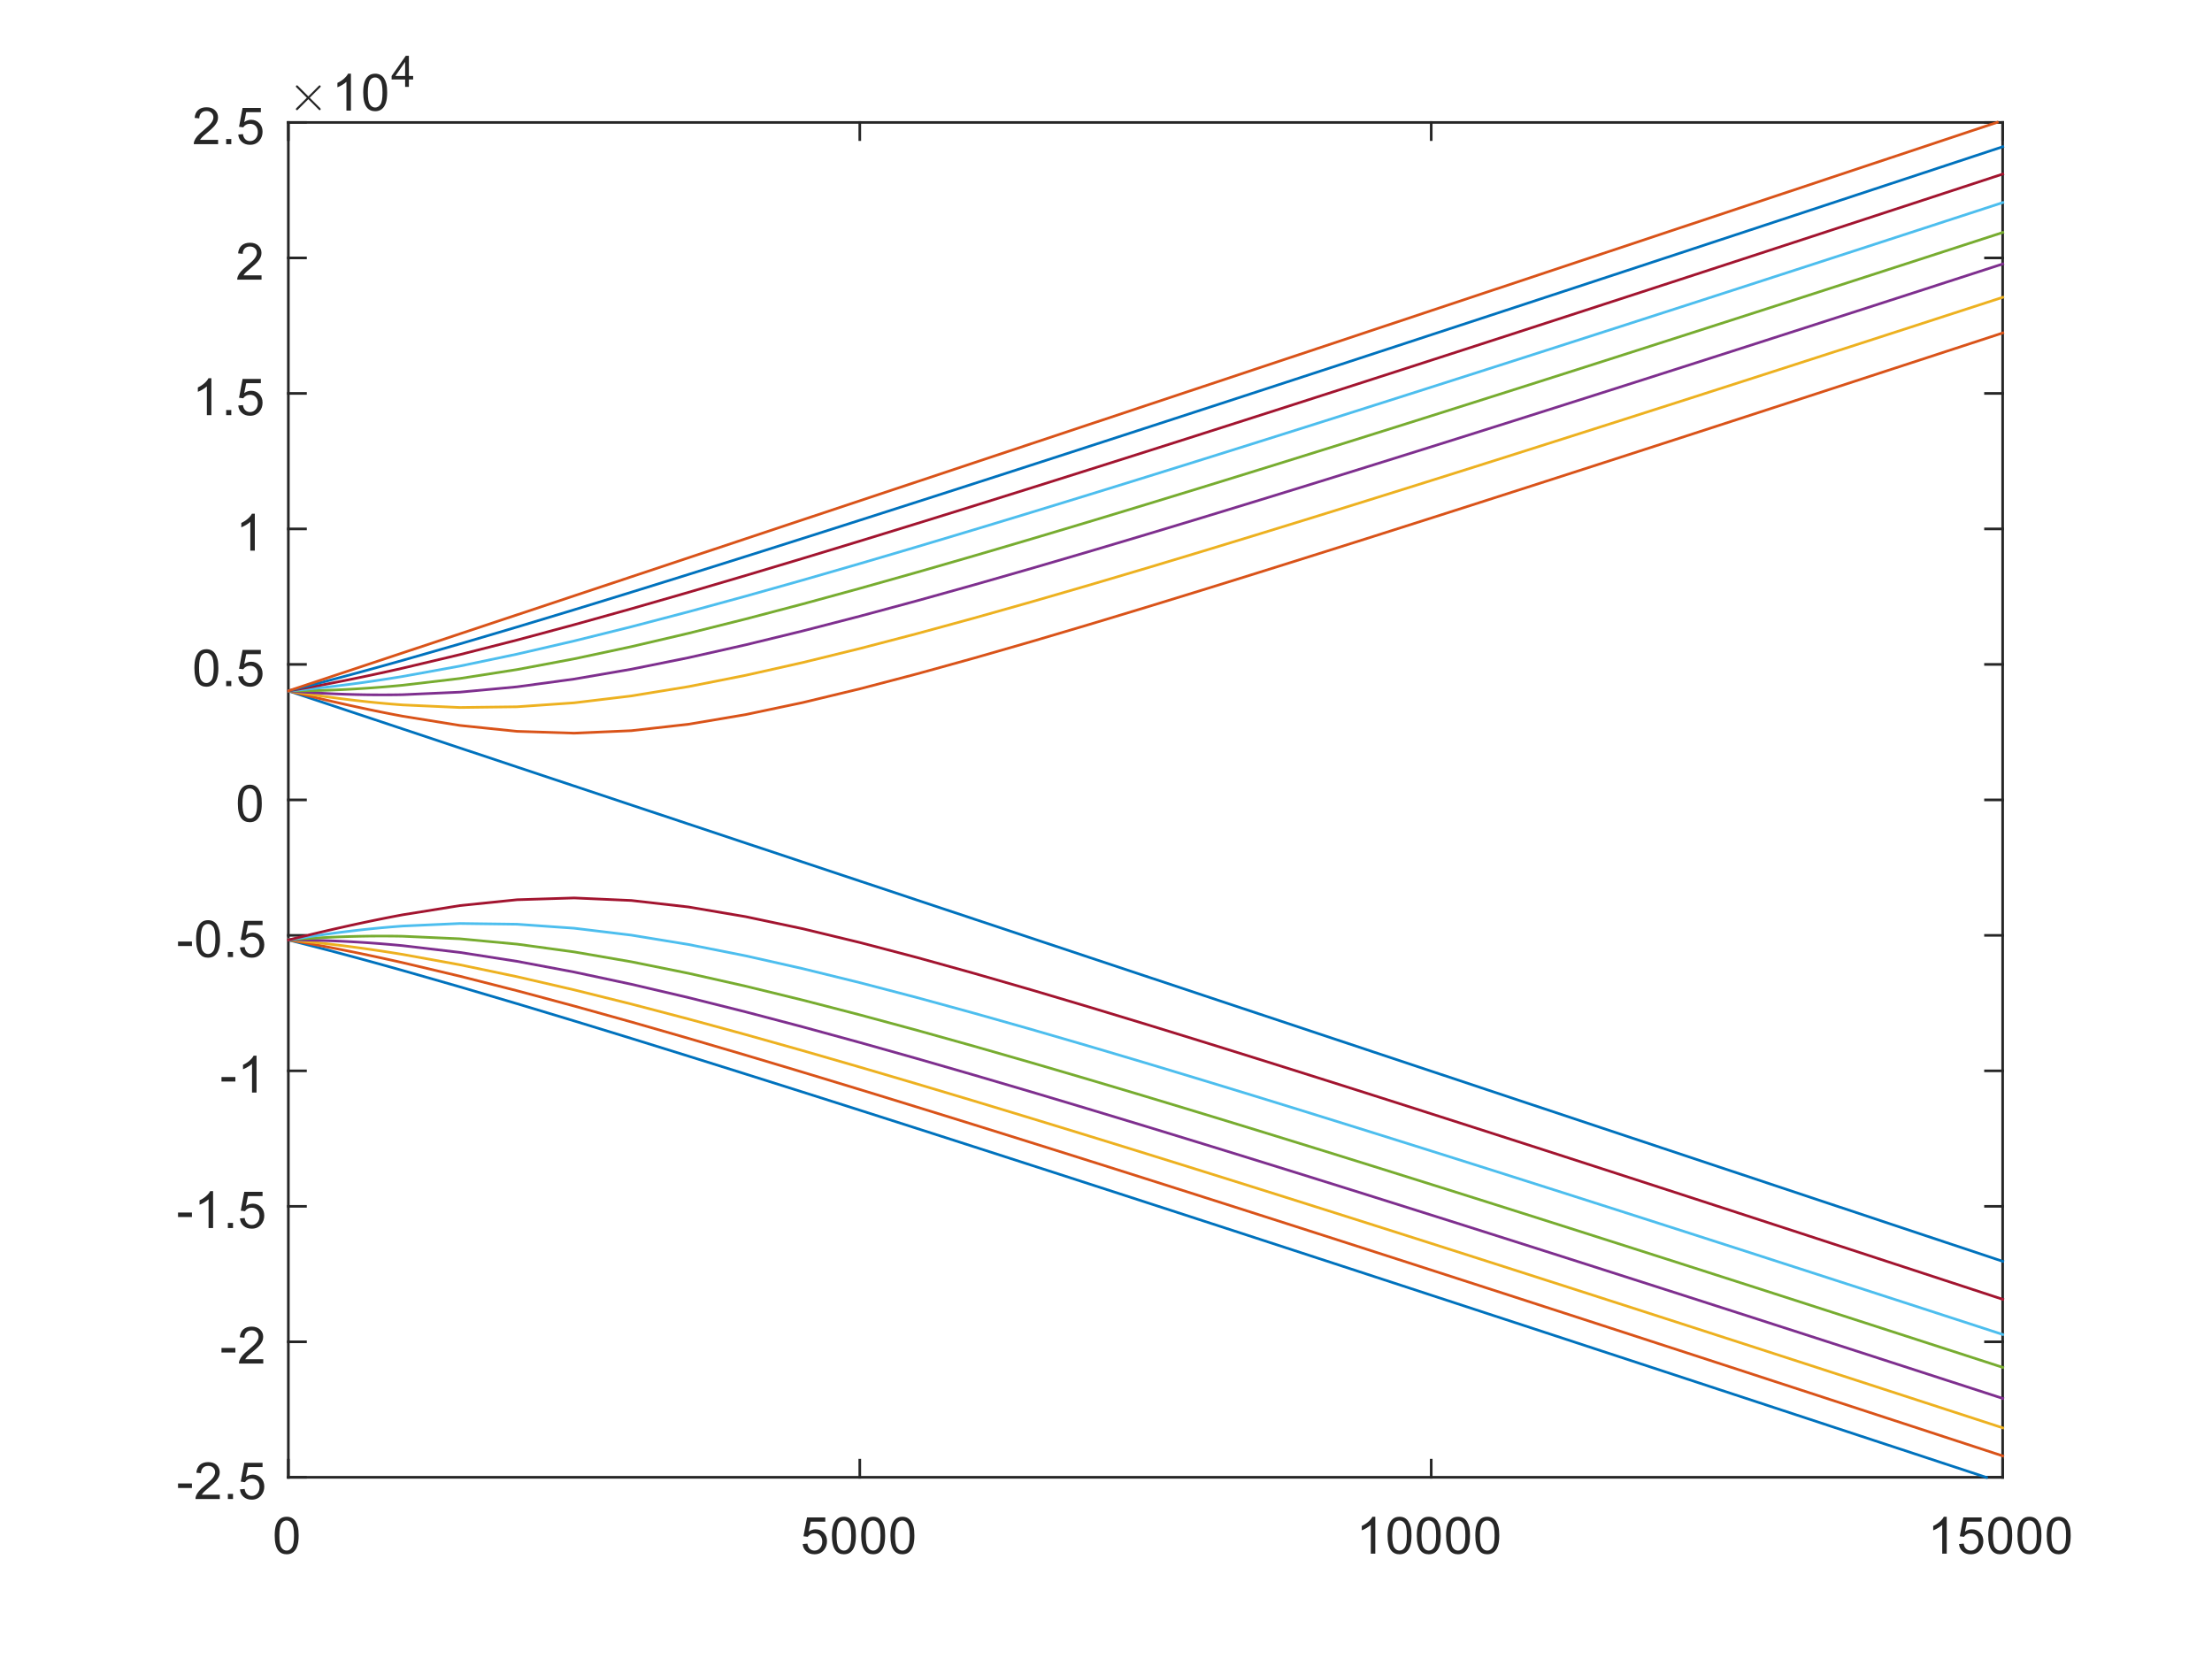 <?xml version="1.0"?>
<!DOCTYPE svg PUBLIC '-//W3C//DTD SVG 1.0//EN'
          'http://www.w3.org/TR/2001/REC-SVG-20010904/DTD/svg10.dtd'>
<svg xmlns:xlink="http://www.w3.org/1999/xlink" style="fill-opacity:1; color-rendering:auto; color-interpolation:auto; text-rendering:auto; stroke:black; stroke-linecap:square; stroke-miterlimit:10; shape-rendering:auto; stroke-opacity:1; fill:black; stroke-dasharray:none; font-weight:normal; stroke-width:1; font-family:'Dialog'; font-style:normal; stroke-linejoin:miter; font-size:12px; stroke-dashoffset:0; image-rendering:auto;" width="560" height="420" xmlns="http://www.w3.org/2000/svg"
><rect width="100%" height="100%" fill="#333333" stroke="none"/><!--Generated by the Batik Graphics2D SVG Generator--><defs id="genericDefs"
  /><g
  ><defs id="defs1"
    ><clipPath clipPathUnits="userSpaceOnUse" id="clipPath1"
      ><path d="M0 0 L560 0 L560 420 L0 420 L0 0 Z"
      /></clipPath
    ></defs
    ><g style="fill:white; stroke:white;"
    ><rect x="0" y="0" width="560" style="clip-path:url(#clipPath1); stroke:none;" height="420"
    /></g
    ><g style="fill:white; text-rendering:optimizeSpeed; color-rendering:optimizeSpeed; image-rendering:optimizeSpeed; shape-rendering:crispEdges; stroke:white; color-interpolation:sRGB;"
    ><rect x="0" width="560" height="420" y="0" style="stroke:none;"
      /><path style="stroke:none;" d="M73 374 L507 374 L507 31 L73 31 Z"
    /></g
    ><g style="fill:rgb(38,38,38); text-rendering:geometricPrecision; image-rendering:optimizeQuality; color-rendering:optimizeQuality; stroke-linejoin:round; stroke:rgb(38,38,38); color-interpolation:linearRGB; stroke-width:0.667;"
    ><line y2="374" style="fill:none;" x1="73" x2="507" y1="374"
      /><line y2="31" style="fill:none;" x1="73" x2="507" y1="31"
      /><line y2="369.66" style="fill:none;" x1="73" x2="73" y1="374"
      /><line y2="369.66" style="fill:none;" x1="217.667" x2="217.667" y1="374"
      /><line y2="369.66" style="fill:none;" x1="362.333" x2="362.333" y1="374"
      /><line y2="369.66" style="fill:none;" x1="507" x2="507" y1="374"
      /><line y2="35.34" style="fill:none;" x1="73" x2="73" y1="31"
      /><line y2="35.34" style="fill:none;" x1="217.667" x2="217.667" y1="31"
      /><line y2="35.34" style="fill:none;" x1="362.333" x2="362.333" y1="31"
      /><line y2="35.34" style="fill:none;" x1="507" x2="507" y1="31"
    /></g
    ><g transform="translate(73,379.333)" style="font-size:13.333px; fill:rgb(38,38,38); text-rendering:geometricPrecision; color-rendering:optimizeQuality; image-rendering:optimizeQuality; stroke:rgb(38,38,38); color-interpolation:linearRGB;"
    ><path style="stroke:none;" d="M-3.453 9.406 Q-3.453 7.766 -3.117 6.758 Q-2.781 5.75 -2.109 5.203 Q-1.438 4.656 -0.422 4.656 Q0.328 4.656 0.891 4.961 Q1.453 5.266 1.82 5.828 Q2.188 6.391 2.398 7.211 Q2.609 8.031 2.609 9.406 Q2.609 11.047 2.273 12.055 Q1.938 13.062 1.266 13.609 Q0.594 14.156 -0.422 14.156 Q-1.766 14.156 -2.547 13.188 Q-3.453 12.031 -3.453 9.406 ZM-2.281 9.406 Q-2.281 11.703 -1.75 12.461 Q-1.219 13.219 -0.422 13.219 Q0.359 13.219 0.898 12.461 Q1.438 11.703 1.438 9.406 Q1.438 7.109 0.898 6.359 Q0.359 5.609 -0.438 5.609 Q-1.219 5.609 -1.703 6.266 Q-2.281 7.125 -2.281 9.406 Z"
    /></g
    ><g transform="translate(217.667,379.333)" style="font-size:13.333px; fill:rgb(38,38,38); text-rendering:geometricPrecision; color-rendering:optimizeQuality; image-rendering:optimizeQuality; stroke:rgb(38,38,38); color-interpolation:linearRGB;"
    ><path style="stroke:none;" d="M-14.453 11.562 L-13.266 11.453 Q-13.125 12.344 -12.641 12.781 Q-12.156 13.219 -11.469 13.219 Q-10.641 13.219 -10.07 12.594 Q-9.5 11.969 -9.5 10.953 Q-9.5 9.969 -10.047 9.406 Q-10.594 8.844 -11.484 8.844 Q-12.047 8.844 -12.492 9.094 Q-12.938 9.344 -13.188 9.734 L-14.25 9.594 L-13.359 4.828 L-8.734 4.828 L-8.734 5.906 L-12.438 5.906 L-12.938 8.406 Q-12.109 7.828 -11.188 7.828 Q-9.969 7.828 -9.133 8.672 Q-8.297 9.516 -8.297 10.844 Q-8.297 12.109 -9.031 13.031 Q-9.922 14.156 -11.469 14.156 Q-12.734 14.156 -13.539 13.445 Q-14.344 12.734 -14.453 11.562 ZM-7.049 9.406 Q-7.049 7.766 -6.713 6.758 Q-6.378 5.75 -5.706 5.203 Q-5.034 4.656 -4.018 4.656 Q-3.268 4.656 -2.706 4.961 Q-2.143 5.266 -1.776 5.828 Q-1.409 6.391 -1.198 7.211 Q-0.987 8.031 -0.987 9.406 Q-0.987 11.047 -1.323 12.055 Q-1.659 13.062 -2.331 13.609 Q-3.002 14.156 -4.018 14.156 Q-5.362 14.156 -6.143 13.188 Q-7.049 12.031 -7.049 9.406 ZM-5.878 9.406 Q-5.878 11.703 -5.346 12.461 Q-4.815 13.219 -4.018 13.219 Q-3.237 13.219 -2.698 12.461 Q-2.159 11.703 -2.159 9.406 Q-2.159 7.109 -2.698 6.359 Q-3.237 5.609 -4.034 5.609 Q-4.815 5.609 -5.299 6.266 Q-5.878 7.125 -5.878 9.406 ZM0.354 9.406 Q0.354 7.766 0.69 6.758 Q1.026 5.75 1.698 5.203 Q2.37 4.656 3.386 4.656 Q4.136 4.656 4.698 4.961 Q5.261 5.266 5.628 5.828 Q5.995 6.391 6.206 7.211 Q6.417 8.031 6.417 9.406 Q6.417 11.047 6.081 12.055 Q5.745 13.062 5.073 13.609 Q4.401 14.156 3.386 14.156 Q2.042 14.156 1.261 13.188 Q0.354 12.031 0.354 9.406 ZM1.526 9.406 Q1.526 11.703 2.058 12.461 Q2.589 13.219 3.386 13.219 Q4.167 13.219 4.706 12.461 Q5.245 11.703 5.245 9.406 Q5.245 7.109 4.706 6.359 Q4.167 5.609 3.37 5.609 Q2.589 5.609 2.104 6.266 Q1.526 7.125 1.526 9.406 ZM7.758 9.406 Q7.758 7.766 8.094 6.758 Q8.43 5.75 9.102 5.203 Q9.774 4.656 10.79 4.656 Q11.54 4.656 12.102 4.961 Q12.665 5.266 13.032 5.828 Q13.399 6.391 13.61 7.211 Q13.821 8.031 13.821 9.406 Q13.821 11.047 13.485 12.055 Q13.149 13.062 12.477 13.609 Q11.805 14.156 10.79 14.156 Q9.446 14.156 8.665 13.188 Q7.758 12.031 7.758 9.406 ZM8.93 9.406 Q8.93 11.703 9.461 12.461 Q9.993 13.219 10.79 13.219 Q11.571 13.219 12.11 12.461 Q12.649 11.703 12.649 9.406 Q12.649 7.109 12.11 6.359 Q11.571 5.609 10.774 5.609 Q9.993 5.609 9.508 6.266 Q8.93 7.125 8.93 9.406 Z"
    /></g
    ><g transform="translate(362.333,379.333)" style="font-size:13.333px; fill:rgb(38,38,38); text-rendering:geometricPrecision; color-rendering:optimizeQuality; image-rendering:optimizeQuality; stroke:rgb(38,38,38); color-interpolation:linearRGB;"
    ><path style="stroke:none;" d="M-14.156 14 L-15.297 14 L-15.297 6.719 Q-15.719 7.109 -16.383 7.508 Q-17.047 7.906 -17.578 8.094 L-17.578 6.984 Q-16.625 6.547 -15.906 5.906 Q-15.188 5.266 -14.891 4.656 L-14.156 4.656 L-14.156 14 ZM-11.049 9.406 Q-11.049 7.766 -10.713 6.758 Q-10.377 5.75 -9.706 5.203 Q-9.034 4.656 -8.018 4.656 Q-7.268 4.656 -6.706 4.961 Q-6.143 5.266 -5.776 5.828 Q-5.409 6.391 -5.198 7.211 Q-4.987 8.031 -4.987 9.406 Q-4.987 11.047 -5.323 12.055 Q-5.659 13.062 -6.331 13.609 Q-7.003 14.156 -8.018 14.156 Q-9.362 14.156 -10.143 13.188 Q-11.049 12.031 -11.049 9.406 ZM-9.877 9.406 Q-9.877 11.703 -9.346 12.461 Q-8.815 13.219 -8.018 13.219 Q-7.237 13.219 -6.698 12.461 Q-6.159 11.703 -6.159 9.406 Q-6.159 7.109 -6.698 6.359 Q-7.237 5.609 -8.034 5.609 Q-8.815 5.609 -9.299 6.266 Q-9.877 7.125 -9.877 9.406 ZM-3.646 9.406 Q-3.646 7.766 -3.31 6.758 Q-2.974 5.75 -2.302 5.203 Q-1.63 4.656 -0.614 4.656 Q0.136 4.656 0.698 4.961 Q1.261 5.266 1.628 5.828 Q1.995 6.391 2.206 7.211 Q2.417 8.031 2.417 9.406 Q2.417 11.047 2.081 12.055 Q1.745 13.062 1.073 13.609 Q0.401 14.156 -0.614 14.156 Q-1.958 14.156 -2.739 13.188 Q-3.646 12.031 -3.646 9.406 ZM-2.474 9.406 Q-2.474 11.703 -1.942 12.461 Q-1.411 13.219 -0.614 13.219 Q0.167 13.219 0.706 12.461 Q1.245 11.703 1.245 9.406 Q1.245 7.109 0.706 6.359 Q0.167 5.609 -0.63 5.609 Q-1.411 5.609 -1.896 6.266 Q-2.474 7.125 -2.474 9.406 ZM3.758 9.406 Q3.758 7.766 4.094 6.758 Q4.43 5.75 5.102 5.203 Q5.774 4.656 6.79 4.656 Q7.54 4.656 8.102 4.961 Q8.665 5.266 9.032 5.828 Q9.399 6.391 9.61 7.211 Q9.821 8.031 9.821 9.406 Q9.821 11.047 9.485 12.055 Q9.149 13.062 8.477 13.609 Q7.805 14.156 6.79 14.156 Q5.446 14.156 4.665 13.188 Q3.758 12.031 3.758 9.406 ZM4.93 9.406 Q4.93 11.703 5.461 12.461 Q5.993 13.219 6.79 13.219 Q7.571 13.219 8.11 12.461 Q8.649 11.703 8.649 9.406 Q8.649 7.109 8.11 6.359 Q7.571 5.609 6.774 5.609 Q5.993 5.609 5.508 6.266 Q4.93 7.125 4.93 9.406 ZM11.162 9.406 Q11.162 7.766 11.498 6.758 Q11.834 5.75 12.506 5.203 Q13.178 4.656 14.193 4.656 Q14.943 4.656 15.506 4.961 Q16.068 5.266 16.435 5.828 Q16.803 6.391 17.014 7.211 Q17.224 8.031 17.224 9.406 Q17.224 11.047 16.889 12.055 Q16.553 13.062 15.881 13.609 Q15.209 14.156 14.193 14.156 Q12.85 14.156 12.068 13.188 Q11.162 12.031 11.162 9.406 ZM12.334 9.406 Q12.334 11.703 12.865 12.461 Q13.396 13.219 14.193 13.219 Q14.975 13.219 15.514 12.461 Q16.053 11.703 16.053 9.406 Q16.053 7.109 15.514 6.359 Q14.975 5.609 14.178 5.609 Q13.396 5.609 12.912 6.266 Q12.334 7.125 12.334 9.406 Z"
    /></g
    ><g transform="translate(507,379.333)" style="font-size:13.333px; fill:rgb(38,38,38); text-rendering:geometricPrecision; color-rendering:optimizeQuality; image-rendering:optimizeQuality; stroke:rgb(38,38,38); color-interpolation:linearRGB;"
    ><path style="stroke:none;" d="M-14.156 14 L-15.297 14 L-15.297 6.719 Q-15.719 7.109 -16.383 7.508 Q-17.047 7.906 -17.578 8.094 L-17.578 6.984 Q-16.625 6.547 -15.906 5.906 Q-15.188 5.266 -14.891 4.656 L-14.156 4.656 L-14.156 14 ZM-11.049 11.562 L-9.862 11.453 Q-9.721 12.344 -9.237 12.781 Q-8.752 13.219 -8.065 13.219 Q-7.237 13.219 -6.667 12.594 Q-6.096 11.969 -6.096 10.953 Q-6.096 9.969 -6.643 9.406 Q-7.19 8.844 -8.081 8.844 Q-8.643 8.844 -9.088 9.094 Q-9.534 9.344 -9.784 9.734 L-10.846 9.594 L-9.956 4.828 L-5.331 4.828 L-5.331 5.906 L-9.034 5.906 L-9.534 8.406 Q-8.706 7.828 -7.784 7.828 Q-6.565 7.828 -5.729 8.672 Q-4.893 9.516 -4.893 10.844 Q-4.893 12.109 -5.628 13.031 Q-6.518 14.156 -8.065 14.156 Q-9.331 14.156 -10.135 13.445 Q-10.94 12.734 -11.049 11.562 ZM-3.646 9.406 Q-3.646 7.766 -3.31 6.758 Q-2.974 5.75 -2.302 5.203 Q-1.63 4.656 -0.614 4.656 Q0.136 4.656 0.698 4.961 Q1.261 5.266 1.628 5.828 Q1.995 6.391 2.206 7.211 Q2.417 8.031 2.417 9.406 Q2.417 11.047 2.081 12.055 Q1.745 13.062 1.073 13.609 Q0.401 14.156 -0.614 14.156 Q-1.958 14.156 -2.739 13.188 Q-3.646 12.031 -3.646 9.406 ZM-2.474 9.406 Q-2.474 11.703 -1.942 12.461 Q-1.411 13.219 -0.614 13.219 Q0.167 13.219 0.706 12.461 Q1.245 11.703 1.245 9.406 Q1.245 7.109 0.706 6.359 Q0.167 5.609 -0.63 5.609 Q-1.411 5.609 -1.896 6.266 Q-2.474 7.125 -2.474 9.406 ZM3.758 9.406 Q3.758 7.766 4.094 6.758 Q4.43 5.75 5.102 5.203 Q5.774 4.656 6.79 4.656 Q7.54 4.656 8.102 4.961 Q8.665 5.266 9.032 5.828 Q9.399 6.391 9.61 7.211 Q9.821 8.031 9.821 9.406 Q9.821 11.047 9.485 12.055 Q9.149 13.062 8.477 13.609 Q7.805 14.156 6.79 14.156 Q5.446 14.156 4.665 13.188 Q3.758 12.031 3.758 9.406 ZM4.93 9.406 Q4.93 11.703 5.461 12.461 Q5.993 13.219 6.79 13.219 Q7.571 13.219 8.11 12.461 Q8.649 11.703 8.649 9.406 Q8.649 7.109 8.11 6.359 Q7.571 5.609 6.774 5.609 Q5.993 5.609 5.508 6.266 Q4.93 7.125 4.93 9.406 ZM11.162 9.406 Q11.162 7.766 11.498 6.758 Q11.834 5.75 12.506 5.203 Q13.178 4.656 14.193 4.656 Q14.943 4.656 15.506 4.961 Q16.068 5.266 16.435 5.828 Q16.803 6.391 17.014 7.211 Q17.224 8.031 17.224 9.406 Q17.224 11.047 16.889 12.055 Q16.553 13.062 15.881 13.609 Q15.209 14.156 14.193 14.156 Q12.85 14.156 12.068 13.188 Q11.162 12.031 11.162 9.406 ZM12.334 9.406 Q12.334 11.703 12.865 12.461 Q13.396 13.219 14.193 13.219 Q14.975 13.219 15.514 12.461 Q16.053 11.703 16.053 9.406 Q16.053 7.109 15.514 6.359 Q14.975 5.609 14.178 5.609 Q13.396 5.609 12.912 6.266 Q12.334 7.125 12.334 9.406 Z"
    /></g
    ><g style="fill:rgb(38,38,38); text-rendering:geometricPrecision; image-rendering:optimizeQuality; color-rendering:optimizeQuality; stroke-linejoin:round; stroke:rgb(38,38,38); color-interpolation:linearRGB; stroke-width:0.667;"
    ><line y2="31" style="fill:none;" x1="73" x2="73" y1="374"
      /><line y2="31" style="fill:none;" x1="507" x2="507" y1="374"
      /><line y2="374" style="fill:none;" x1="73" x2="77.34" y1="374"
      /><line y2="339.7" style="fill:none;" x1="73" x2="77.34" y1="339.7"
      /><line y2="305.4" style="fill:none;" x1="73" x2="77.34" y1="305.4"
      /><line y2="271.1" style="fill:none;" x1="73" x2="77.34" y1="271.1"
      /><line y2="236.8" style="fill:none;" x1="73" x2="77.34" y1="236.8"
      /><line y2="202.5" style="fill:none;" x1="73" x2="77.34" y1="202.5"
      /><line y2="168.2" style="fill:none;" x1="73" x2="77.34" y1="168.2"
      /><line y2="133.9" style="fill:none;" x1="73" x2="77.34" y1="133.9"
      /><line y2="99.6" style="fill:none;" x1="73" x2="77.34" y1="99.6"
      /><line y2="65.3" style="fill:none;" x1="73" x2="77.34" y1="65.3"
      /><line y2="31" style="fill:none;" x1="73" x2="77.34" y1="31"
      /><line y2="374" style="fill:none;" x1="507" x2="502.66" y1="374"
      /><line y2="339.7" style="fill:none;" x1="507" x2="502.66" y1="339.7"
      /><line y2="305.4" style="fill:none;" x1="507" x2="502.66" y1="305.4"
      /><line y2="271.1" style="fill:none;" x1="507" x2="502.66" y1="271.1"
      /><line y2="236.8" style="fill:none;" x1="507" x2="502.66" y1="236.8"
      /><line y2="202.5" style="fill:none;" x1="507" x2="502.66" y1="202.5"
      /><line y2="168.2" style="fill:none;" x1="507" x2="502.66" y1="168.2"
      /><line y2="133.9" style="fill:none;" x1="507" x2="502.66" y1="133.9"
      /><line y2="99.6" style="fill:none;" x1="507" x2="502.66" y1="99.6"
      /><line y2="65.3" style="fill:none;" x1="507" x2="502.66" y1="65.3"
      /><line y2="31" style="fill:none;" x1="507" x2="502.66" y1="31"
    /></g
    ><g transform="translate(67.667,374)" style="font-size:13.333px; fill:rgb(38,38,38); text-rendering:geometricPrecision; color-rendering:optimizeQuality; image-rendering:optimizeQuality; stroke:rgb(38,38,38); color-interpolation:linearRGB;"
    ><path style="stroke:none;" d="M-22.594 2.703 L-22.594 1.562 L-19.078 1.562 L-19.078 2.703 L-22.594 2.703 ZM-12.02 4.406 L-12.02 5.5 L-18.176 5.5 Q-18.192 5.094 -18.036 4.703 Q-17.801 4.078 -17.286 3.469 Q-16.77 2.859 -15.786 2.062 Q-14.27 0.812 -13.739 0.086 Q-13.207 -0.641 -13.207 -1.281 Q-13.207 -1.969 -13.692 -2.43 Q-14.176 -2.891 -14.957 -2.891 Q-15.786 -2.891 -16.278 -2.398 Q-16.77 -1.906 -16.786 -1.031 L-17.957 -1.156 Q-17.832 -2.469 -17.051 -3.156 Q-16.27 -3.844 -14.942 -3.844 Q-13.598 -3.844 -12.817 -3.102 Q-12.036 -2.359 -12.036 -1.266 Q-12.036 -0.703 -12.262 -0.164 Q-12.489 0.375 -13.02 0.977 Q-13.551 1.578 -14.786 2.609 Q-15.817 3.469 -16.106 3.781 Q-16.395 4.094 -16.582 4.406 L-12.02 4.406 ZM-9.976 5.5 L-9.976 4.203 L-8.679 4.203 L-8.679 5.5 L-9.976 5.5 ZM-6.918 3.062 L-5.73 2.953 Q-5.589 3.844 -5.105 4.281 Q-4.621 4.719 -3.933 4.719 Q-3.105 4.719 -2.535 4.094 Q-1.964 3.469 -1.964 2.453 Q-1.964 1.469 -2.511 0.906 Q-3.058 0.344 -3.949 0.344 Q-4.511 0.344 -4.957 0.594 Q-5.402 0.844 -5.652 1.234 L-6.714 1.094 L-5.824 -3.672 L-1.199 -3.672 L-1.199 -2.594 L-4.902 -2.594 L-5.402 -0.094 Q-4.574 -0.672 -3.652 -0.672 Q-2.433 -0.672 -1.597 0.172 Q-0.761 1.016 -0.761 2.344 Q-0.761 3.609 -1.496 4.531 Q-2.386 5.656 -3.933 5.656 Q-5.199 5.656 -6.003 4.945 Q-6.808 4.234 -6.918 3.062 Z"
    /></g
    ><g transform="translate(67.667,339.7)" style="font-size:13.333px; fill:rgb(38,38,38); text-rendering:geometricPrecision; color-rendering:optimizeQuality; image-rendering:optimizeQuality; stroke:rgb(38,38,38); color-interpolation:linearRGB;"
    ><path style="stroke:none;" d="M-11.594 2.703 L-11.594 1.562 L-8.078 1.562 L-8.078 2.703 L-11.594 2.703 ZM-1.02 4.406 L-1.02 5.5 L-7.176 5.5 Q-7.192 5.094 -7.036 4.703 Q-6.801 4.078 -6.286 3.469 Q-5.77 2.859 -4.786 2.062 Q-3.27 0.812 -2.739 0.086 Q-2.208 -0.641 -2.208 -1.281 Q-2.208 -1.969 -2.692 -2.43 Q-3.176 -2.891 -3.958 -2.891 Q-4.786 -2.891 -5.278 -2.398 Q-5.77 -1.906 -5.786 -1.031 L-6.957 -1.156 Q-6.832 -2.469 -6.051 -3.156 Q-5.27 -3.844 -3.942 -3.844 Q-2.598 -3.844 -1.817 -3.102 Q-1.036 -2.359 -1.036 -1.266 Q-1.036 -0.703 -1.262 -0.164 Q-1.489 0.375 -2.02 0.977 Q-2.551 1.578 -3.786 2.609 Q-4.817 3.469 -5.106 3.781 Q-5.395 4.094 -5.582 4.406 L-1.02 4.406 Z"
    /></g
    ><g transform="translate(67.667,305.4)" style="font-size:13.333px; fill:rgb(38,38,38); text-rendering:geometricPrecision; color-rendering:optimizeQuality; image-rendering:optimizeQuality; stroke:rgb(38,38,38); color-interpolation:linearRGB;"
    ><path style="stroke:none;" d="M-22.594 2.703 L-22.594 1.562 L-19.078 1.562 L-19.078 2.703 L-22.594 2.703 ZM-13.723 5.5 L-14.864 5.5 L-14.864 -1.781 Q-15.286 -1.391 -15.95 -0.992 Q-16.614 -0.594 -17.145 -0.406 L-17.145 -1.516 Q-16.192 -1.953 -15.473 -2.594 Q-14.754 -3.234 -14.457 -3.844 L-13.723 -3.844 L-13.723 5.5 ZM-9.976 5.5 L-9.976 4.203 L-8.679 4.203 L-8.679 5.5 L-9.976 5.5 ZM-6.918 3.062 L-5.73 2.953 Q-5.589 3.844 -5.105 4.281 Q-4.621 4.719 -3.933 4.719 Q-3.105 4.719 -2.535 4.094 Q-1.964 3.469 -1.964 2.453 Q-1.964 1.469 -2.511 0.906 Q-3.058 0.344 -3.949 0.344 Q-4.511 0.344 -4.957 0.594 Q-5.402 0.844 -5.652 1.234 L-6.714 1.094 L-5.824 -3.672 L-1.199 -3.672 L-1.199 -2.594 L-4.902 -2.594 L-5.402 -0.094 Q-4.574 -0.672 -3.652 -0.672 Q-2.433 -0.672 -1.597 0.172 Q-0.761 1.016 -0.761 2.344 Q-0.761 3.609 -1.496 4.531 Q-2.386 5.656 -3.933 5.656 Q-5.199 5.656 -6.003 4.945 Q-6.808 4.234 -6.918 3.062 Z"
    /></g
    ><g transform="translate(67.667,271.1)" style="font-size:13.333px; fill:rgb(38,38,38); text-rendering:geometricPrecision; color-rendering:optimizeQuality; image-rendering:optimizeQuality; stroke:rgb(38,38,38); color-interpolation:linearRGB;"
    ><path style="stroke:none;" d="M-11.594 2.703 L-11.594 1.562 L-8.078 1.562 L-8.078 2.703 L-11.594 2.703 ZM-2.723 5.5 L-3.864 5.5 L-3.864 -1.781 Q-4.286 -1.391 -4.95 -0.992 Q-5.614 -0.594 -6.145 -0.406 L-6.145 -1.516 Q-5.192 -1.953 -4.473 -2.594 Q-3.754 -3.234 -3.458 -3.844 L-2.723 -3.844 L-2.723 5.5 Z"
    /></g
    ><g transform="translate(67.667,236.8)" style="font-size:13.333px; fill:rgb(38,38,38); text-rendering:geometricPrecision; color-rendering:optimizeQuality; image-rendering:optimizeQuality; stroke:rgb(38,38,38); color-interpolation:linearRGB;"
    ><path style="stroke:none;" d="M-22.594 2.703 L-22.594 1.562 L-19.078 1.562 L-19.078 2.703 L-22.594 2.703 ZM-18.02 0.906 Q-18.02 -0.734 -17.684 -1.742 Q-17.348 -2.75 -16.676 -3.297 Q-16.004 -3.844 -14.989 -3.844 Q-14.239 -3.844 -13.676 -3.539 Q-13.114 -3.234 -12.746 -2.672 Q-12.379 -2.109 -12.168 -1.289 Q-11.957 -0.469 -11.957 0.906 Q-11.957 2.547 -12.293 3.555 Q-12.629 4.562 -13.301 5.109 Q-13.973 5.656 -14.989 5.656 Q-16.332 5.656 -17.114 4.688 Q-18.02 3.531 -18.02 0.906 ZM-16.848 0.906 Q-16.848 3.203 -16.317 3.961 Q-15.786 4.719 -14.989 4.719 Q-14.207 4.719 -13.668 3.961 Q-13.129 3.203 -13.129 0.906 Q-13.129 -1.391 -13.668 -2.141 Q-14.207 -2.891 -15.004 -2.891 Q-15.786 -2.891 -16.27 -2.234 Q-16.848 -1.375 -16.848 0.906 ZM-9.976 5.5 L-9.976 4.203 L-8.679 4.203 L-8.679 5.5 L-9.976 5.5 ZM-6.918 3.062 L-5.73 2.953 Q-5.589 3.844 -5.105 4.281 Q-4.621 4.719 -3.933 4.719 Q-3.105 4.719 -2.535 4.094 Q-1.964 3.469 -1.964 2.453 Q-1.964 1.469 -2.511 0.906 Q-3.058 0.344 -3.949 0.344 Q-4.511 0.344 -4.957 0.594 Q-5.402 0.844 -5.652 1.234 L-6.714 1.094 L-5.824 -3.672 L-1.199 -3.672 L-1.199 -2.594 L-4.902 -2.594 L-5.402 -0.094 Q-4.574 -0.672 -3.652 -0.672 Q-2.433 -0.672 -1.597 0.172 Q-0.761 1.016 -0.761 2.344 Q-0.761 3.609 -1.496 4.531 Q-2.386 5.656 -3.933 5.656 Q-5.199 5.656 -6.003 4.945 Q-6.808 4.234 -6.918 3.062 Z"
    /></g
    ><g transform="translate(67.667,202.5)" style="font-size:13.333px; fill:rgb(38,38,38); text-rendering:geometricPrecision; color-rendering:optimizeQuality; image-rendering:optimizeQuality; stroke:rgb(38,38,38); color-interpolation:linearRGB;"
    ><path style="stroke:none;" d="M-7.453 0.906 Q-7.453 -0.734 -7.117 -1.742 Q-6.781 -2.75 -6.109 -3.297 Q-5.438 -3.844 -4.422 -3.844 Q-3.672 -3.844 -3.109 -3.539 Q-2.547 -3.234 -2.18 -2.672 Q-1.812 -2.109 -1.602 -1.289 Q-1.391 -0.469 -1.391 0.906 Q-1.391 2.547 -1.727 3.555 Q-2.062 4.562 -2.734 5.109 Q-3.406 5.656 -4.422 5.656 Q-5.766 5.656 -6.547 4.688 Q-7.453 3.531 -7.453 0.906 ZM-6.281 0.906 Q-6.281 3.203 -5.75 3.961 Q-5.219 4.719 -4.422 4.719 Q-3.641 4.719 -3.102 3.961 Q-2.562 3.203 -2.562 0.906 Q-2.562 -1.391 -3.102 -2.141 Q-3.641 -2.891 -4.438 -2.891 Q-5.219 -2.891 -5.703 -2.234 Q-6.281 -1.375 -6.281 0.906 Z"
    /></g
    ><g transform="translate(67.667,168.2)" style="font-size:13.333px; fill:rgb(38,38,38); text-rendering:geometricPrecision; color-rendering:optimizeQuality; image-rendering:optimizeQuality; stroke:rgb(38,38,38); color-interpolation:linearRGB;"
    ><path style="stroke:none;" d="M-18.453 0.906 Q-18.453 -0.734 -18.117 -1.742 Q-17.781 -2.75 -17.109 -3.297 Q-16.438 -3.844 -15.422 -3.844 Q-14.672 -3.844 -14.109 -3.539 Q-13.547 -3.234 -13.18 -2.672 Q-12.812 -2.109 -12.602 -1.289 Q-12.391 -0.469 -12.391 0.906 Q-12.391 2.547 -12.727 3.555 Q-13.062 4.562 -13.734 5.109 Q-14.406 5.656 -15.422 5.656 Q-16.766 5.656 -17.547 4.688 Q-18.453 3.531 -18.453 0.906 ZM-17.281 0.906 Q-17.281 3.203 -16.75 3.961 Q-16.219 4.719 -15.422 4.719 Q-14.641 4.719 -14.102 3.961 Q-13.562 3.203 -13.562 0.906 Q-13.562 -1.391 -14.102 -2.141 Q-14.641 -2.891 -15.438 -2.891 Q-16.219 -2.891 -16.703 -2.234 Q-17.281 -1.375 -17.281 0.906 ZM-10.409 5.5 L-10.409 4.203 L-9.112 4.203 L-9.112 5.5 L-10.409 5.5 ZM-7.351 3.062 L-6.163 2.953 Q-6.023 3.844 -5.538 4.281 Q-5.054 4.719 -4.366 4.719 Q-3.538 4.719 -2.968 4.094 Q-2.398 3.469 -2.398 2.453 Q-2.398 1.469 -2.945 0.906 Q-3.491 0.344 -4.382 0.344 Q-4.944 0.344 -5.39 0.594 Q-5.835 0.844 -6.085 1.234 L-7.148 1.094 L-6.257 -3.672 L-1.632 -3.672 L-1.632 -2.594 L-5.335 -2.594 L-5.835 -0.094 Q-5.007 -0.672 -4.085 -0.672 Q-2.866 -0.672 -2.03 0.172 Q-1.194 1.016 -1.194 2.344 Q-1.194 3.609 -1.929 4.531 Q-2.82 5.656 -4.366 5.656 Q-5.632 5.656 -6.437 4.945 Q-7.241 4.234 -7.351 3.062 Z"
    /></g
    ><g transform="translate(67.667,133.9)" style="font-size:13.333px; fill:rgb(38,38,38); text-rendering:geometricPrecision; color-rendering:optimizeQuality; image-rendering:optimizeQuality; stroke:rgb(38,38,38); color-interpolation:linearRGB;"
    ><path style="stroke:none;" d="M-3.156 5.5 L-4.297 5.5 L-4.297 -1.781 Q-4.719 -1.391 -5.383 -0.992 Q-6.047 -0.594 -6.578 -0.406 L-6.578 -1.516 Q-5.625 -1.953 -4.906 -2.594 Q-4.188 -3.234 -3.891 -3.844 L-3.156 -3.844 L-3.156 5.5 Z"
    /></g
    ><g transform="translate(67.667,99.6)" style="font-size:13.333px; fill:rgb(38,38,38); text-rendering:geometricPrecision; color-rendering:optimizeQuality; image-rendering:optimizeQuality; stroke:rgb(38,38,38); color-interpolation:linearRGB;"
    ><path style="stroke:none;" d="M-14.156 5.5 L-15.297 5.5 L-15.297 -1.781 Q-15.719 -1.391 -16.383 -0.992 Q-17.047 -0.594 -17.578 -0.406 L-17.578 -1.516 Q-16.625 -1.953 -15.906 -2.594 Q-15.188 -3.234 -14.891 -3.844 L-14.156 -3.844 L-14.156 5.5 ZM-10.409 5.5 L-10.409 4.203 L-9.112 4.203 L-9.112 5.5 L-10.409 5.5 ZM-7.351 3.062 L-6.163 2.953 Q-6.023 3.844 -5.538 4.281 Q-5.054 4.719 -4.366 4.719 Q-3.538 4.719 -2.968 4.094 Q-2.398 3.469 -2.398 2.453 Q-2.398 1.469 -2.945 0.906 Q-3.491 0.344 -4.382 0.344 Q-4.944 0.344 -5.39 0.594 Q-5.835 0.844 -6.085 1.234 L-7.148 1.094 L-6.257 -3.672 L-1.632 -3.672 L-1.632 -2.594 L-5.335 -2.594 L-5.835 -0.094 Q-5.007 -0.672 -4.085 -0.672 Q-2.866 -0.672 -2.03 0.172 Q-1.194 1.016 -1.194 2.344 Q-1.194 3.609 -1.929 4.531 Q-2.82 5.656 -4.366 5.656 Q-5.632 5.656 -6.437 4.945 Q-7.241 4.234 -7.351 3.062 Z"
    /></g
    ><g transform="translate(67.667,65.3)" style="font-size:13.333px; fill:rgb(38,38,38); text-rendering:geometricPrecision; color-rendering:optimizeQuality; image-rendering:optimizeQuality; stroke:rgb(38,38,38); color-interpolation:linearRGB;"
    ><path style="stroke:none;" d="M-1.453 4.406 L-1.453 5.5 L-7.609 5.5 Q-7.625 5.094 -7.469 4.703 Q-7.234 4.078 -6.719 3.469 Q-6.203 2.859 -5.219 2.062 Q-3.703 0.812 -3.172 0.086 Q-2.641 -0.641 -2.641 -1.281 Q-2.641 -1.969 -3.125 -2.43 Q-3.609 -2.891 -4.391 -2.891 Q-5.219 -2.891 -5.711 -2.398 Q-6.203 -1.906 -6.219 -1.031 L-7.391 -1.156 Q-7.266 -2.469 -6.484 -3.156 Q-5.703 -3.844 -4.375 -3.844 Q-3.031 -3.844 -2.25 -3.102 Q-1.469 -2.359 -1.469 -1.266 Q-1.469 -0.703 -1.695 -0.164 Q-1.922 0.375 -2.453 0.977 Q-2.984 1.578 -4.219 2.609 Q-5.25 3.469 -5.539 3.781 Q-5.828 4.094 -6.016 4.406 L-1.453 4.406 Z"
    /></g
    ><g transform="translate(67.667,31)" style="font-size:13.333px; fill:rgb(38,38,38); text-rendering:geometricPrecision; color-rendering:optimizeQuality; image-rendering:optimizeQuality; stroke:rgb(38,38,38); color-interpolation:linearRGB;"
    ><path style="stroke:none;" d="M-12.453 4.406 L-12.453 5.5 L-18.609 5.5 Q-18.625 5.094 -18.469 4.703 Q-18.234 4.078 -17.719 3.469 Q-17.203 2.859 -16.219 2.062 Q-14.703 0.812 -14.172 0.086 Q-13.641 -0.641 -13.641 -1.281 Q-13.641 -1.969 -14.125 -2.43 Q-14.609 -2.891 -15.391 -2.891 Q-16.219 -2.891 -16.711 -2.398 Q-17.203 -1.906 -17.219 -1.031 L-18.391 -1.156 Q-18.266 -2.469 -17.484 -3.156 Q-16.703 -3.844 -15.375 -3.844 Q-14.031 -3.844 -13.25 -3.102 Q-12.469 -2.359 -12.469 -1.266 Q-12.469 -0.703 -12.695 -0.164 Q-12.922 0.375 -13.453 0.977 Q-13.984 1.578 -15.219 2.609 Q-16.25 3.469 -16.539 3.781 Q-16.828 4.094 -17.016 4.406 L-12.453 4.406 ZM-10.409 5.5 L-10.409 4.203 L-9.112 4.203 L-9.112 5.5 L-10.409 5.5 ZM-7.351 3.062 L-6.163 2.953 Q-6.023 3.844 -5.538 4.281 Q-5.054 4.719 -4.366 4.719 Q-3.538 4.719 -2.968 4.094 Q-2.398 3.469 -2.398 2.453 Q-2.398 1.469 -2.945 0.906 Q-3.491 0.344 -4.382 0.344 Q-4.944 0.344 -5.39 0.594 Q-5.835 0.844 -6.085 1.234 L-7.148 1.094 L-6.257 -3.672 L-1.632 -3.672 L-1.632 -2.594 L-5.335 -2.594 L-5.835 -0.094 Q-5.007 -0.672 -4.085 -0.672 Q-2.866 -0.672 -2.03 0.172 Q-1.194 1.016 -1.194 2.344 Q-1.194 3.609 -1.929 4.531 Q-2.82 5.656 -4.366 5.656 Q-5.632 5.656 -6.437 4.945 Q-7.241 4.234 -7.351 3.062 Z"
    /></g
    ><g transform="translate(73,28)" style="font-size:13.333px; fill:rgb(38,38,38); text-rendering:geometricPrecision; image-rendering:optimizeQuality; color-rendering:optimizeQuality; font-family:'mwb_cmsy10'; stroke:rgb(38,38,38); color-interpolation:linearRGB;"
    ><path style="stroke:none;" d="M1.906 -0.375 Q1.906 -0.469 1.969 -0.562 L4.672 -3.25 L1.969 -5.953 Q1.906 -6.016 1.906 -6.125 Q1.906 -6.219 1.984 -6.305 Q2.062 -6.391 2.172 -6.391 Q2.266 -6.391 2.375 -6.297 L5.062 -3.609 L7.734 -6.297 Q7.844 -6.391 7.922 -6.391 Q8.031 -6.391 8.109 -6.312 Q8.188 -6.234 8.188 -6.125 Q8.188 -6.016 8.125 -5.953 L5.422 -3.25 L8.125 -0.562 Q8.188 -0.469 8.188 -0.375 Q8.188 -0.266 8.109 -0.188 Q8.031 -0.109 7.922 -0.109 Q7.828 -0.109 7.734 -0.203 L5.062 -2.891 L2.375 -0.203 Q2.266 -0.109 2.172 -0.109 Q2.062 -0.109 1.984 -0.195 Q1.906 -0.281 1.906 -0.375 Z"
    /></g
    ><g transform="translate(84,28)" style="font-size:13.333px; fill:rgb(38,38,38); text-rendering:geometricPrecision; color-rendering:optimizeQuality; image-rendering:optimizeQuality; stroke:rgb(38,38,38); color-interpolation:linearRGB;"
    ><path style="stroke:none;" d="M4.844 0 L3.703 0 L3.703 -7.281 Q3.281 -6.891 2.617 -6.492 Q1.953 -6.094 1.422 -5.906 L1.422 -7.016 Q2.375 -7.453 3.094 -8.094 Q3.812 -8.734 4.109 -9.344 L4.844 -9.344 L4.844 0 ZM7.951 -4.594 Q7.951 -6.234 8.287 -7.242 Q8.623 -8.25 9.294 -8.797 Q9.966 -9.344 10.982 -9.344 Q11.732 -9.344 12.294 -9.039 Q12.857 -8.734 13.224 -8.172 Q13.591 -7.609 13.802 -6.789 Q14.013 -5.969 14.013 -4.594 Q14.013 -2.953 13.677 -1.945 Q13.341 -0.938 12.669 -0.391 Q11.998 0.156 10.982 0.156 Q9.638 0.156 8.857 -0.812 Q7.951 -1.969 7.951 -4.594 ZM9.123 -4.594 Q9.123 -2.297 9.654 -1.539 Q10.185 -0.781 10.982 -0.781 Q11.763 -0.781 12.302 -1.539 Q12.841 -2.297 12.841 -4.594 Q12.841 -6.891 12.302 -7.641 Q11.763 -8.391 10.966 -8.391 Q10.185 -8.391 9.701 -7.734 Q9.123 -6.875 9.123 -4.594 Z"
    /></g
    ><g transform="translate(99,22)" style="font-size:10.667px; fill:rgb(38,38,38); text-rendering:geometricPrecision; color-rendering:optimizeQuality; image-rendering:optimizeQuality; stroke:rgb(38,38,38); color-interpolation:linearRGB;"
    ><path style="stroke:none;" d="M3.562 0 L3.562 -1.891 L0.141 -1.891 L0.141 -2.766 L3.734 -7.875 L4.516 -7.875 L4.516 -2.766 L5.594 -2.766 L5.594 -1.891 L4.516 -1.891 L4.516 0 L3.562 0 ZM3.562 -2.766 L3.562 -6.328 L1.094 -2.766 L3.562 -2.766 Z"
    /></g
    ><g style="stroke-linecap:butt; fill:rgb(0,114,189); text-rendering:geometricPrecision; image-rendering:optimizeQuality; color-rendering:optimizeQuality; stroke-linejoin:round; stroke:rgb(0,114,189); color-interpolation:linearRGB; stroke-width:0.667;"
    ><path d="M73.029 237.979 L74.476 238.341 L75.922 238.705 L77.369 239.073 L78.816 239.444 L80.262 239.817 L81.709 240.193 L83.156 240.571 L84.602 240.952 L86.049 241.336 L87.496 241.722 L88.942 242.11 L90.389 242.501 L91.836 242.893 L93.282 243.288 L94.729 243.685 L96.176 244.083 L97.622 244.484 L99.069 244.886 L100.516 245.29 L101.962 245.696 L116.429 249.837 L130.896 254.102 L145.362 258.461 L159.829 262.891 L174.296 267.377 L188.762 271.908 L203.229 276.475 L217.696 281.071 L232.162 285.691 L246.629 290.332 L261.096 294.989 L275.562 299.661 L290.029 304.346 L304.496 309.041 L318.962 313.745 L333.429 318.458 L347.896 323.177 L362.362 327.903 L376.829 332.635 L391.296 337.371 L405.762 342.113 L420.229 346.858 L434.696 351.606 L449.162 356.358 L463.629 361.113 L478.096 365.871 L492.562 370.631 L502.921 374.041" style="fill:none; fill-rule:evenodd;"
      /><path d="M73.029 237.977 L74.476 238.22 L75.922 238.468 L77.369 238.721 L78.816 238.98 L80.262 239.243 L81.709 239.511 L83.156 239.785 L84.602 240.062 L86.049 240.345 L87.496 240.631 L88.942 240.922 L90.389 241.218 L91.836 241.517 L93.282 241.82 L94.729 242.127 L96.176 242.438 L97.622 242.753 L99.069 243.071 L100.516 243.393 L101.962 243.718 L116.429 247.139 L130.896 250.817 L145.362 254.692 L159.829 258.722 L174.296 262.873 L188.762 267.12 L203.229 271.445 L217.696 275.832 L232.162 280.271 L246.629 284.752 L261.096 289.27 L275.562 293.818 L290.029 298.392 L304.496 302.988 L318.962 307.603 L333.429 312.235 L347.896 316.881 L362.362 321.541 L376.829 326.211 L391.296 330.891 L405.762 335.581 L420.229 340.278 L434.696 344.983 L449.162 349.694 L463.629 354.411 L478.096 359.133 L492.562 363.86 L507.029 368.591" style="fill:none; fill-rule:evenodd; stroke:rgb(217,83,25);"
      /><path d="M73.029 237.975 L74.476 238.098 L75.922 238.228 L77.369 238.365 L78.816 238.509 L80.262 238.659 L81.709 238.816 L83.156 238.978 L84.602 239.148 L86.049 239.323 L87.496 239.504 L88.942 239.692 L90.389 239.885 L91.836 240.084 L93.282 240.288 L94.729 240.499 L96.176 240.714 L97.622 240.935 L99.069 241.161 L100.516 241.393 L101.962 241.629 L116.429 244.248 L130.896 247.266 L145.362 250.602 L159.829 254.189 L174.296 257.975 L188.762 261.918 L203.229 265.988 L217.696 270.16 L232.162 274.416 L246.629 278.74 L261.096 283.122 L275.562 287.551 L290.029 292.021 L304.496 296.526 L318.962 301.059 L333.429 305.619 L347.896 310.2 L362.362 314.8 L376.829 319.418 L391.296 324.05 L405.762 328.696 L420.229 333.353 L434.696 338.022 L449.162 342.699 L463.629 347.385 L478.096 352.079 L492.562 356.779 L507.029 361.486" style="fill:none; fill-rule:evenodd; stroke:rgb(237,177,32);"
      /><path d="M73.029 237.972 L74.476 237.976 L75.922 237.987 L77.369 238.005 L78.816 238.031 L80.262 238.064 L81.709 238.105 L83.156 238.152 L84.602 238.207 L86.049 238.269 L87.496 238.338 L88.942 238.414 L90.389 238.497 L91.836 238.587 L93.282 238.684 L94.729 238.788 L96.176 238.898 L97.622 239.016 L99.069 239.14 L100.516 239.27 L101.962 239.407 L116.429 241.116 L130.896 243.375 L145.362 246.09 L159.829 249.175 L174.296 252.556 L188.762 256.171 L203.229 259.975 L217.696 263.928 L232.162 268.003 L246.629 272.177 L261.096 276.432 L275.562 280.754 L290.029 285.132 L304.496 289.558 L318.962 294.023 L333.429 298.523 L347.896 303.052 L362.362 307.607 L376.829 312.184 L391.296 316.781 L405.762 321.394 L420.229 326.023 L434.696 330.666 L449.162 335.32 L463.629 339.985 L478.096 344.659 L492.562 349.343 L507.029 354.034" style="fill:none; fill-rule:evenodd; stroke:rgb(126,47,142);"
      /><path d="M73.029 237.97 L74.476 237.853 L75.922 237.744 L77.369 237.642 L78.816 237.546 L80.262 237.458 L81.709 237.377 L83.156 237.303 L84.602 237.237 L86.049 237.178 L87.496 237.126 L88.942 237.082 L90.389 237.046 L91.836 237.017 L93.282 236.995 L94.729 236.981 L96.176 236.975 L97.622 236.976 L99.069 236.984 L100.516 237 L101.962 237.024 L116.429 237.67 L130.896 239.02 L145.362 240.992 L159.829 243.486 L174.296 246.405 L188.762 249.663 L203.229 253.189 L217.696 256.928 L232.162 260.834 L246.629 264.875 L261.096 269.024 L275.562 273.262 L290.029 277.573 L304.496 281.943 L318.962 286.364 L333.429 290.827 L347.896 295.326 L362.362 299.856 L376.829 304.412 L391.296 308.991 L405.762 313.59 L420.229 318.207 L434.696 322.839 L449.162 327.485 L463.629 332.143 L478.096 336.812 L492.562 341.491 L507.029 346.178" style="fill:none; fill-rule:evenodd; stroke:rgb(119,172,48);"
      /><path d="M73.029 237.967 L74.476 237.73 L75.922 237.499 L77.369 237.273 L78.816 237.053 L80.262 236.84 L81.709 236.632 L83.156 236.431 L84.602 236.236 L86.049 236.047 L87.496 235.865 L88.942 235.69 L90.389 235.522 L91.836 235.361 L93.282 235.207 L94.729 235.06 L96.176 234.92 L97.622 234.788 L99.069 234.664 L100.516 234.547 L101.962 234.438 L116.429 233.792 L130.896 233.982 L145.362 234.993 L159.829 236.742 L174.296 239.111 L188.762 241.976 L203.229 245.228 L217.696 248.778 L232.162 252.556 L246.629 256.512 L261.096 260.606 L275.562 264.81 L290.029 269.1 L304.496 273.461 L318.962 277.88 L333.429 282.347 L347.896 286.853 L362.362 291.392 L376.829 295.959 L391.296 300.551 L405.762 305.163 L420.229 309.794 L434.696 314.44 L449.162 319.1 L463.629 323.772 L478.096 328.454 L492.562 333.147 L507.029 337.847" style="fill:none; fill-rule:evenodd; stroke:rgb(77,190,238);"
      /><path d="M73.029 237.965 L74.476 237.607 L75.922 237.252 L77.369 236.9 L78.816 236.553 L80.262 236.208 L81.709 235.868 L83.156 235.531 L84.602 235.199 L86.049 234.871 L87.496 234.547 L88.942 234.228 L90.389 233.914 L91.836 233.604 L93.282 233.299 L94.729 233 L96.176 232.706 L97.622 232.417 L99.069 232.134 L100.516 231.857 L101.962 231.587 L116.429 229.262 L130.896 227.782 L145.362 227.329 L159.829 227.969 L174.296 229.612 L188.762 232.065 L203.229 235.123 L217.696 238.613 L232.162 242.409 L246.629 246.424 L261.096 250.599 L275.562 254.892 L290.029 259.275 L304.496 263.727 L318.962 268.232 L333.429 272.781 L347.896 277.364 L362.362 281.976 L376.829 286.611 L391.296 291.266 L405.762 295.937 L420.229 300.623 L434.696 305.321 L449.162 310.029 L463.629 314.746 L478.096 319.471 L492.562 324.203 L507.029 328.942" style="fill:none; fill-rule:evenodd; stroke:rgb(162,20,47);"
      /><path d="M73.029 174.92 L74.476 175.402 L75.922 175.883 L77.369 176.364 L78.816 176.846 L80.262 177.327 L81.709 177.808 L83.156 178.29 L84.602 178.771 L86.049 179.252 L87.496 179.734 L88.942 180.215 L90.389 180.696 L91.836 181.178 L93.282 181.659 L94.729 182.141 L96.176 182.622 L97.622 183.103 L99.069 183.585 L100.516 184.066 L101.962 184.547 L116.429 189.361 L130.896 194.174 L145.362 198.988 L159.829 203.801 L174.296 208.615 L188.762 213.428 L203.229 218.242 L217.696 223.055 L232.162 227.869 L246.629 232.682 L261.096 237.496 L275.562 242.309 L290.029 247.123 L304.496 251.936 L318.962 256.75 L333.429 261.563 L347.896 266.377 L362.362 271.19 L376.829 276.004 L391.296 280.817 L405.762 285.631 L420.229 290.445 L434.696 295.258 L449.162 300.072 L463.629 304.885 L478.096 309.699 L492.562 314.512 L507.029 319.326" style="fill:none; fill-rule:evenodd;"
      /><path d="M73.029 174.918 L74.476 175.277 L75.922 175.633 L77.369 175.986 L78.816 176.335 L80.262 176.68 L81.709 177.022 L83.156 177.359 L84.602 177.693 L86.049 178.022 L87.496 178.347 L88.942 178.667 L90.389 178.983 L91.836 179.294 L93.282 179.6 L94.729 179.9 L96.176 180.195 L97.622 180.485 L99.069 180.769 L100.516 181.047 L101.962 181.319 L116.429 183.655 L130.896 185.147 L145.362 185.611 L159.829 184.982 L174.296 183.351 L188.762 180.909 L203.229 177.863 L217.696 174.385 L232.162 170.6 L246.629 166.596 L261.096 162.433 L275.562 158.151 L290.029 153.78 L304.496 149.34 L318.962 144.846 L333.429 140.309 L347.896 135.737 L362.362 131.137 L376.829 126.513 L391.296 121.87 L405.762 117.21 L420.229 112.535 L434.696 107.849 L449.162 103.153 L463.629 98.447 L478.096 93.733 L492.562 89.013 L507.029 84.286" style="fill:none; fill-rule:evenodd; stroke:rgb(217,83,25);"
      /><path d="M73.029 174.915 L74.476 175.153 L75.922 175.385 L77.369 175.612 L78.816 175.832 L80.262 176.047 L81.709 176.255 L83.156 176.458 L84.602 176.653 L86.049 176.843 L87.496 177.025 L88.942 177.201 L90.389 177.37 L91.836 177.532 L93.282 177.687 L94.729 177.834 L96.176 177.975 L97.622 178.107 L99.069 178.233 L100.516 178.35 L101.962 178.46 L116.429 179.114 L130.896 178.931 L145.362 177.928 L159.829 176.187 L174.296 173.826 L188.762 170.968 L203.229 167.724 L217.696 164.182 L232.162 160.411 L246.629 156.463 L261.096 152.376 L275.562 148.18 L290.029 143.897 L304.496 139.544 L318.962 135.133 L333.429 130.674 L347.896 126.176 L362.362 121.644 L376.829 117.084 L391.296 112.5 L405.762 107.895 L420.229 103.273 L434.696 98.634 L449.162 93.982 L463.629 89.318 L478.096 84.643 L492.562 79.958 L507.029 75.265" style="fill:none; fill-rule:evenodd; stroke:rgb(237,177,32);"
      /><path d="M73.029 174.913 L74.476 175.03 L75.922 175.14 L77.369 175.242 L78.816 175.338 L80.262 175.427 L81.709 175.508 L83.156 175.582 L84.602 175.649 L86.049 175.708 L87.496 175.76 L88.942 175.805 L90.389 175.842 L91.836 175.871 L93.282 175.893 L94.729 175.907 L96.176 175.914 L97.622 175.914 L99.069 175.905 L100.516 175.89 L101.962 175.866 L116.429 175.224 L130.896 173.878 L145.362 171.91 L159.829 169.42 L174.296 166.504 L188.762 163.25 L203.229 159.728 L217.696 155.994 L232.162 152.091 L246.629 148.054 L261.096 143.908 L275.562 139.674 L290.029 135.368 L304.496 131.001 L318.962 126.584 L333.429 122.125 L347.896 117.63 L362.362 113.104 L376.829 108.551 L391.296 103.976 L405.762 99.381 L420.229 94.768 L434.696 90.139 L449.162 85.497 L463.629 80.843 L478.096 76.178 L492.562 71.503 L507.029 66.819" style="fill:none; fill-rule:evenodd; stroke:rgb(126,47,142);"
      /><path d="M73.029 174.911 L74.476 174.907 L75.922 174.896 L77.369 174.877 L78.816 174.851 L80.262 174.819 L81.709 174.778 L83.156 174.731 L84.602 174.676 L86.049 174.614 L87.496 174.545 L88.942 174.469 L90.389 174.386 L91.836 174.296 L93.282 174.199 L94.729 174.095 L96.176 173.984 L97.622 173.867 L99.069 173.743 L100.516 173.612 L101.962 173.475 L116.429 171.767 L130.896 169.508 L145.362 166.792 L159.829 163.707 L174.296 160.327 L188.762 156.711 L203.229 152.908 L217.696 148.954 L232.162 144.88 L246.629 140.706 L261.096 136.451 L275.562 132.129 L290.029 127.751 L304.496 123.325 L318.962 118.86 L333.429 114.36 L347.896 109.83 L362.362 105.275 L376.829 100.698 L391.296 96.102 L405.762 91.488 L420.229 86.859 L434.696 82.217 L449.162 77.563 L463.629 72.898 L478.096 68.223 L492.562 63.54 L507.029 58.849" style="fill:none; fill-rule:evenodd; stroke:rgb(119,172,48);"
      /><path d="M73.029 174.908 L74.476 174.784 L75.922 174.654 L77.369 174.516 L78.816 174.372 L80.262 174.222 L81.709 174.065 L83.156 173.901 L84.602 173.732 L86.049 173.556 L87.496 173.374 L88.942 173.187 L90.389 172.993 L91.836 172.794 L93.282 172.589 L94.729 172.378 L96.176 172.162 L97.622 171.941 L99.069 171.714 L100.516 171.483 L101.962 171.246 L116.429 168.623 L130.896 165.601 L145.362 162.261 L159.829 158.671 L174.296 154.881 L188.762 150.934 L203.229 146.86 L217.696 142.684 L232.162 138.424 L246.629 134.096 L261.096 129.711 L275.562 125.278 L290.029 120.804 L304.496 116.296 L318.962 111.758 L333.429 107.195 L347.896 102.61 L362.362 98.006 L376.829 93.384 L391.296 88.748 L405.762 84.099 L420.229 79.437 L434.696 74.766 L449.162 70.084 L463.629 65.394 L478.096 60.697 L492.562 55.992 L507.029 51.282" style="fill:none; fill-rule:evenodd; stroke:rgb(77,190,238);"
      /><path d="M73.029 174.906 L74.476 174.662 L75.922 174.413 L77.369 174.159 L78.816 173.9 L80.262 173.636 L81.709 173.367 L83.156 173.093 L84.602 172.814 L86.049 172.531 L87.496 172.244 L88.942 171.952 L90.389 171.656 L91.836 171.356 L93.282 171.052 L94.729 170.744 L96.176 170.432 L97.622 170.117 L99.069 169.798 L100.516 169.475 L101.962 169.149 L116.429 165.721 L130.896 162.035 L145.362 158.152 L159.829 154.114 L174.296 149.956 L188.762 145.701 L203.229 141.369 L217.696 136.974 L232.162 132.528 L246.629 128.038 L261.096 123.513 L275.562 118.957 L290.029 114.376 L304.496 109.772 L318.962 105.149 L333.429 100.51 L347.896 95.856 L362.362 91.189 L376.829 86.511 L391.296 81.823 L405.762 77.126 L420.229 72.421 L434.696 67.709 L449.162 62.99 L463.629 58.265 L478.096 53.535 L492.562 48.801 L507.029 44.062" style="fill:none; fill-rule:evenodd; stroke:rgb(162,20,47);"
      /><path d="M73.029 174.903 L74.476 174.541 L75.922 174.175 L77.369 173.806 L78.816 173.435 L80.262 173.06 L81.709 172.683 L83.156 172.303 L84.602 171.921 L86.049 171.536 L87.496 171.149 L88.942 170.76 L90.389 170.368 L91.836 169.975 L93.282 169.579 L94.729 169.181 L96.176 168.781 L97.622 168.38 L99.069 167.976 L100.516 167.571 L101.962 167.164 L116.429 163.011 L130.896 158.735 L145.362 154.365 L159.829 149.923 L174.296 145.425 L188.762 140.883 L203.229 136.304 L217.696 131.697 L232.162 127.065 L246.629 122.413 L261.096 117.744 L275.562 113.061 L290.029 108.365 L304.496 103.658 L318.962 98.942 L333.429 94.218 L347.896 89.487 L362.362 84.75 L376.829 80.007 L391.296 75.258 L405.762 70.506 L420.229 65.749 L434.696 60.989 L449.162 56.226 L463.629 51.459 L478.096 46.69 L492.562 41.919 L507.029 37.145" style="fill:none; fill-rule:evenodd;"
      /><path d="M73.029 174.901 L74.476 174.42 L75.922 173.938 L77.369 173.457 L78.816 172.976 L80.262 172.494 L81.709 172.013 L83.156 171.531 L84.602 171.05 L86.049 170.569 L87.496 170.088 L88.942 169.606 L90.389 169.125 L91.836 168.643 L93.282 168.162 L94.729 167.681 L96.176 167.199 L97.622 166.718 L99.069 166.237 L100.516 165.755 L101.962 165.274 L116.429 160.46 L130.896 155.647 L145.362 150.833 L159.829 146.02 L174.296 141.206 L188.762 136.393 L203.229 131.579 L217.696 126.766 L232.162 121.952 L246.629 117.139 L261.096 112.325 L275.562 107.512 L290.029 102.698 L304.496 97.885 L318.962 93.071 L333.429 88.258 L347.896 83.444 L362.362 78.631 L376.829 73.817 L391.296 69.004 L405.762 64.19 L420.229 59.377 L434.696 54.563 L449.162 49.75 L463.629 44.936 L478.096 40.123 L492.562 35.309 L505.636 30.959" style="fill:none; fill-rule:evenodd; stroke:rgb(217,83,25);"
    /></g
  ></g
></svg
>
